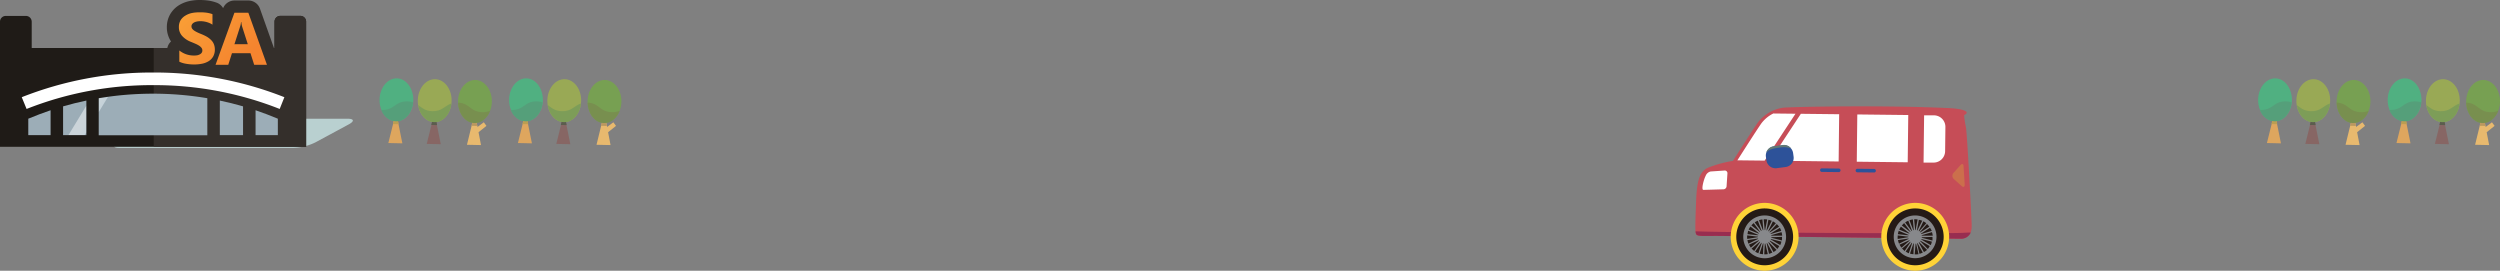 <svg xmlns="http://www.w3.org/2000/svg" xmlns:xlink="http://www.w3.org/1999/xlink" viewBox="0 0 810.45 87.77"><rect x="0" y="0" width="810.45" height="87.77" fill="#808080" stroke="none"/><defs><style>.e3e82aac-aa12-4b64-8013-14cb4d80b82e{fill:none;}.b60a2a0b-089f-4e81-bfa4-a7a12b5e5c4a{isolation:isolate;}.a041db70-3009-4b45-bb62-915b52cc4d9f{fill:#342f2b;}.f604a9a4-b5e6-4118-9002-f7ef3a9617a8{fill:#b9d0d0;}.b7f7dfc8-9aeb-4e88-a46c-204e883639e2{fill:#1f1b17;}.e7b67864-d76e-4c18-9b2f-6e0fe55cba12{fill:#fff;}.b9eb967a-125d-4c80-822b-3e71068f9558{fill:#9cadb7;}.ee93a5db-3064-4eb9-b2fa-6e01f6ae802a{clip-path:url(#b393c875-53f9-4898-999a-6d20f75eb366);}.b60733c8-d165-4222-ba7c-3c0c30bc4094{opacity:0.47;mix-blend-mode:screen;}.e491f830-7c70-475e-b7ce-0352ce4469f4{fill:url(#f1c9103e-e590-43ad-b5b9-4e29f976665f);}.abb0f361-9d3b-4206-9f4b-c7e3118abb12{fill:url(#aa457a42-70c8-4bf0-bf35-dba7cdd0ce7b);}.f4286194-606b-41af-9ba8-cd01f0acdbb2{clip-path:url(#ab6d1b62-4429-4244-9b53-9174041a1585);}.e18c18f2-389c-43a9-9490-560747bdfab1{fill:url(#b13679ed-5498-42fa-9a3e-dad1cd711d70);}.e3b96ebf-b805-4658-98a5-3371ff72ff9a{fill:url(#ee4fb928-8310-4c2c-95b7-08bedd8b460f);}.b1c89d2e-c82c-4a97-8966-cb3b2f9a86d7{fill:#e8b96e;}.b2607718-fe9e-46d5-8f8b-f39c4d01bc2e{fill:#77a052;}.a4224f65-aa4f-4eeb-b0d4-e6478498e4ee{fill:#ba985f;}.a075638d-dde2-4771-acf4-833e38e12226{fill:#788f4f;}.a81fa8bc-ebf8-472d-8f05-4782d5ac96ac{fill:#dea65e;}.f00976bd-619c-4d50-acc1-2f3fd3e0ea52{fill:#50b081;}.a3da0ab7-027c-422b-8444-8d03ef3255c7{fill:#bc9e52;}.ea571e03-6aa5-4023-8ad5-78a9c33b7879{fill:#559f7a;}.a710ade6-ba9c-4984-a22c-48218a56cf88{fill:#876664;}.b7252c2b-bcd5-4552-93b2-23f2ea63329f{fill:#99a955;}.ac0bf7c3-b027-440d-ad5d-fa1fb5f5e385{fill:#5b5d4e;}.e2b636ba-5484-4b77-bec3-4788303b0183{fill:#7d9d58;}.a344fac4-6607-4711-804a-ec8775e68de5{fill:#c64d57;}.a0d651f1-ec60-459e-9174-54018c3fc6d0{fill:#982d50;}.e7248e40-76d6-4e6d-aa3b-58118b2e4546{fill:#cb6f4c;}.bce0138d-5e28-4c62-bf3d-ea3ddb7aad74{fill:#2d5299;}.a2371080-c164-445c-a482-bad12eaa7786{fill:#627974;}.a67ee686-4b61-4230-ad50-aca196bd6b1e{fill:#2b2522;}.b96cc5f2-1c6b-4e7d-b446-7638edddbe63{fill:#ffd337;}.b5d10ea0-b168-4166-9356-eb4d7fb647dd{fill:#241a16;}.f4995ea6-05ea-49ef-bd11-92d9cca78d90{fill:#87888b;}</style><clipPath id="b393c875-53f9-4898-999a-6d20f75eb366"><path class="e3e82aac-aa12-4b64-8013-14cb4d80b82e" d="M20.45,34.48V43.8H28V32.6C25.43,33.14,22.92,33.76,20.45,34.48Z"/></clipPath><linearGradient id="f1c9103e-e590-43ad-b5b9-4e29f976665f" x1="28.63" y1="37.12" x2="36.76" y2="41.54" gradientUnits="userSpaceOnUse"><stop offset="0" stop-color="#fff"/><stop offset="1" stop-color="#cfedfc"/></linearGradient><linearGradient id="aa457a42-70c8-4bf0-bf35-dba7cdd0ce7b" x1="31.93" y1="33.61" x2="40.05" y2="38.03" xlink:href="#f1c9103e-e590-43ad-b5b9-4e29f976665f"/><clipPath id="ab6d1b62-4429-4244-9b53-9174041a1585"><path class="e3e82aac-aa12-4b64-8013-14cb4d80b82e" d="M49.62,30.37A105.88,105.88,0,0,0,32,31.84v12H67.21v-12A105.79,105.79,0,0,0,49.62,30.37Z"/></clipPath><linearGradient id="b13679ed-5498-42fa-9a3e-dad1cd711d70" x1="57.08" y1="6.33" x2="75.57" y2="23.5" gradientUnits="userSpaceOnUse"><stop offset="0" stop-color="#f99f36"/><stop offset="1" stop-color="#f5842f"/></linearGradient><linearGradient id="ee4fb928-8310-4c2c-95b7-08bedd8b460f" x1="62.36" y1="0.64" x2="80.86" y2="17.81" xlink:href="#b13679ed-5498-42fa-9a3e-dad1cd711d70"/></defs><g class="b60a2a0b-089f-4e81-bfa4-a7a12b5e5c4a"><g id="b2b16d35-5c7c-4560-a997-10f1273b30c2" data-name="Layer 2"><g id="ad47c771-86be-4a12-8680-1954145f86a2" data-name="date"><path class="a041db70-3009-4b45-bb62-915b52cc4d9f" d="M90.18,19.43,84.27,2.8A4,4,0,0,0,80.53.16H76a4,4,0,0,0-3.67,2.49A4,4,0,0,0,70.28.88,13.22,13.22,0,0,0,67.61.2,19.9,19.9,0,0,0,64.69,0a15.17,15.17,0,0,0-3.44.38,10.73,10.73,0,0,0-3.4,1.42,8.5,8.5,0,0,0-2.7,2.86,8.3,8.3,0,0,0-1.06,4.18,8.3,8.3,0,0,0,1.35,4.6,4,4,0,0,0-1.28,2.92V20a4,4,0,0,0,2.2,3.55,12.17,12.17,0,0,0,3.22,1,19.27,19.27,0,0,0,3.36.29,16.71,16.71,0,0,0,3.38-.33,12.77,12.77,0,0,0,1.25-.34,3.91,3.91,0,0,0,2.31.75H74a4,4,0,0,0,3.78-2.77l.31-1h.21l.32,1A4,4,0,0,0,82.4,25h4.15a4,4,0,0,0,4-4A3.82,3.82,0,0,0,90.18,19.43Z"/><path class="f604a9a4-b5e6-4118-9002-f7ef3a9617a8" d="M113.15,40.27c1.81-1,1.61-1.78-.45-1.78H56.11a17.57,17.57,0,0,0-7,1.78l-10.9,5.9c-1.81,1-1.6,1.78.46,1.78H95.22a17.52,17.52,0,0,0,7-1.78Z"/><path class="b7f7dfc8-9aeb-4e88-a46c-204e883639e2" d="M97.37,5.16H90.84A1.87,1.87,0,0,0,89,7v8.55H10.28V7A1.88,1.88,0,0,0,8.4,5.16H1.87A1.87,1.87,0,0,0,0,7V47.59H99.24V7A1.87,1.87,0,0,0,97.37,5.16Z"/><path class="a041db70-3009-4b45-bb62-915b52cc4d9f" d="M96.6,47.59h2.64V7a1.87,1.87,0,0,0-1.87-1.87H90.84A1.87,1.87,0,0,0,89,7v8.55H49.83v32H96.6Z"/><path class="e7b67864-d76e-4c18-9b2f-6e0fe55cba12" d="M90.67,35.32A110.15,110.15,0,0,0,49.62,27.6a110.22,110.22,0,0,0-41,7.72L7.05,31.51a114.33,114.33,0,0,1,42.57-8,114.33,114.33,0,0,1,42.57,8Z"/><path class="b9eb967a-125d-4c80-822b-3e71068f9558" d="M71.26,32.6V43.8h7.53V34.48C76.33,33.76,73.81,33.14,71.26,32.6Z"/><path class="b9eb967a-125d-4c80-822b-3e71068f9558" d="M20.45,34.48V43.8H28V32.6C25.43,33.14,22.92,33.76,20.45,34.48Z"/><path class="b9eb967a-125d-4c80-822b-3e71068f9558" d="M82.85,35.74V43.8h7.22V38.48Q86.55,37,82.85,35.74Z"/><path class="b9eb967a-125d-4c80-822b-3e71068f9558" d="M9.17,38.48V43.8H16.4V35.74Q12.71,37,9.17,38.48Z"/><path class="b9eb967a-125d-4c80-822b-3e71068f9558" d="M49.62,30.37A105.88,105.88,0,0,0,32,31.84v12H67.21v-12A105.79,105.79,0,0,0,49.62,30.37Z"/><g class="ee93a5db-3064-4eb9-b2fa-6e01f6ae802a"><g class="b60733c8-d165-4222-ba7c-3c0c30bc4094"><polygon class="e491f830-7c70-475e-b7ce-0352ce4469f4" points="30.4 30.31 21.98 44.14 27.26 44.14 35.68 30.31 30.4 30.31"/><polygon class="abb0f361-9d3b-4206-9f4b-c7e3118abb12" points="40.14 30.31 31.73 44.14 37.01 44.14 45.42 30.31 40.14 30.31"/></g></g><g class="f4286194-606b-41af-9ba8-cd01f0acdbb2"><g class="b60733c8-d165-4222-ba7c-3c0c30bc4094"><polygon class="e491f830-7c70-475e-b7ce-0352ce4469f4" points="30.4 30.31 21.98 44.14 27.26 44.14 35.68 30.31 30.4 30.31"/><polygon class="abb0f361-9d3b-4206-9f4b-c7e3118abb12" points="40.14 30.31 31.73 44.14 37.01 44.14 45.42 30.31 40.14 30.31"/></g></g><path class="e18c18f2-389c-43a9-9490-560747bdfab1" d="M58.13,20V16.36A7.43,7.43,0,0,0,62.79,18,5.83,5.83,0,0,0,64,17.91a3,3,0,0,0,.9-.36,1.55,1.55,0,0,0,.53-.52,1.25,1.25,0,0,0,.17-.66,1.39,1.39,0,0,0-.28-.86,3.11,3.11,0,0,0-.77-.7,8.24,8.24,0,0,0-1.16-.61c-.45-.2-.93-.4-1.45-.61a7.56,7.56,0,0,1-2.95-2,4.23,4.23,0,0,1-1-2.79,4.37,4.37,0,0,1,.53-2.2A4.45,4.45,0,0,1,60,5.12a6.63,6.63,0,0,1,2.12-.88A11.52,11.52,0,0,1,64.7,4,14.78,14.78,0,0,1,67,4.12a9.4,9.4,0,0,1,1.88.47V8A6.35,6.35,0,0,0,68,7.51a9,9,0,0,0-1-.36,9.75,9.75,0,0,0-1-.21,7,7,0,0,0-1-.07A5.26,5.26,0,0,0,63.73,7a2.87,2.87,0,0,0-.9.34,1.66,1.66,0,0,0-.56.52,1.16,1.16,0,0,0-.2.68,1.29,1.29,0,0,0,.22.74,2.53,2.53,0,0,0,.64.62,7.41,7.41,0,0,0,1,.57c.39.19.83.38,1.33.58a14.72,14.72,0,0,1,1.82.87A6.78,6.78,0,0,1,68.46,13a3.91,3.91,0,0,1,.88,1.33A4.67,4.67,0,0,1,69.65,16a4.56,4.56,0,0,1-.54,2.31,4.28,4.28,0,0,1-1.45,1.51,6.53,6.53,0,0,1-2.13.83,12.72,12.72,0,0,1-2.59.25,15,15,0,0,1-2.64-.23A7.91,7.91,0,0,1,58.13,20Z"/><path class="e3b96ebf-b805-4658-98a5-3371ff72ff9a" d="M86.54,21H82.4l-1.2-3.75h-6L74,21H69.88L76,4.12h4.51Zm-6.21-6.67L78.51,8.66a8,8,0,0,1-.28-1.52h-.1a5.89,5.89,0,0,1-.29,1.47L76,14.34Z"/><polygon class="b1c89d2e-c82c-4a97-8966-cb3b2f9a86d7" points="151.38 46.93 153.88 36.69 154.81 41.16 156.84 39.64 157.7 40.81 155.13 42.86 155.93 47.03 151.38 46.93"/><path class="b2607718-fe9e-46d5-8f8b-f39c4d01bc2e" d="M159.45,33c-.09,3.85-2.61,6.91-5.64,6.84s-5.41-3.23-5.33-7.08,2.61-6.91,5.64-6.84S159.53,29.2,159.45,33Z"/><polygon class="a4224f65-aa4f-4eeb-b0d4-e6478498e4ee" points="154.74 40.83 152.84 40.79 153.88 36.59 154.74 40.83"/><path class="a075638d-dde2-4771-acf4-833e38e12226" d="M153.81,39.88c-2.9-.06-5.19-3-5.3-6.61,3.86.18,3.87,3,7.86,3.09a5.46,5.46,0,0,0,2.53-.49C158,38.28,156,39.93,153.81,39.88Z"/><polygon class="a81fa8bc-ebf8-472d-8f05-4782d5ac96ac" points="130.44 46.47 125.89 46.37 128.39 36.33 128.39 36.33 130.44 46.47"/><path class="f00976bd-619c-4d50-acc1-2f3fd3e0ea52" d="M134,32.48c-.09,3.85-2.61,6.91-5.64,6.84s-5.41-3.24-5.32-7.08,2.61-6.91,5.63-6.84S134,28.63,134,32.48Z"/><polygon class="a3da0ab7-027c-422b-8444-8d03ef3255c7" points="129.26 40.27 127.35 40.23 128.4 36.03 129.26 40.27"/><path class="ea571e03-6aa5-4023-8ad5-78a9c33b7879" d="M128.32,39.32a5.42,5.42,0,0,1-4.68-3.69l.23,0c4.06.09,4.12-2.85,8.19-2.76a6.62,6.62,0,0,1,1.83.29C133.53,36.69,131.16,39.39,128.32,39.32Z"/><polygon class="a710ade6-ba9c-4984-a22c-48218a56cf88" points="142.89 46.75 138.34 46.65 140.84 36.6 140.84 36.6 142.89 46.75"/><path class="b7252c2b-bcd5-4552-93b2-23f2ea63329f" d="M146.4,32.75c-.08,3.85-2.6,6.92-5.63,6.85s-5.41-3.24-5.33-7.09,2.61-6.91,5.64-6.84S146.49,28.91,146.4,32.75Z"/><polygon class="ac0bf7c3-b027-440d-ad5d-fa1fb5f5e385" points="141.7 40.55 139.8 40.51 140.85 36.3 141.7 40.55"/><path class="e2b636ba-5484-4b77-bec3-4788303b0183" d="M140.77,39.6c-2.61-.06-4.73-2.43-5.21-5.55,1.21.87,2.17,1.9,4.56,2,3.27.08,4-1.8,6.21-2.5C146,37,143.6,39.66,140.77,39.6Z"/><polygon class="b1c89d2e-c82c-4a97-8966-cb3b2f9a86d7" points="193.38 46.93 195.88 36.69 196.81 41.16 198.84 39.64 199.7 40.81 197.13 42.86 197.93 47.03 193.38 46.93"/><path class="b2607718-fe9e-46d5-8f8b-f39c4d01bc2e" d="M201.45,33c-.09,3.85-2.61,6.91-5.64,6.84s-5.41-3.23-5.33-7.08,2.61-6.91,5.64-6.84S201.53,29.2,201.45,33Z"/><polygon class="a4224f65-aa4f-4eeb-b0d4-e6478498e4ee" points="196.74 40.83 194.84 40.79 195.88 36.59 196.74 40.83"/><path class="a075638d-dde2-4771-acf4-833e38e12226" d="M195.81,39.88c-2.9-.06-5.19-3-5.3-6.61,3.86.18,3.87,3,7.86,3.09a5.46,5.46,0,0,0,2.53-.49C200,38.28,198,39.93,195.81,39.88Z"/><polygon class="a81fa8bc-ebf8-472d-8f05-4782d5ac96ac" points="172.44 46.47 167.9 46.37 170.39 36.33 170.39 36.33 172.44 46.47"/><path class="f00976bd-619c-4d50-acc1-2f3fd3e0ea52" d="M176,32.48c-.09,3.85-2.61,6.91-5.64,6.84s-5.41-3.24-5.32-7.08,2.61-6.91,5.63-6.84S176,28.63,176,32.48Z"/><polygon class="a3da0ab7-027c-422b-8444-8d03ef3255c7" points="171.26 40.27 169.35 40.23 170.4 36.03 171.26 40.27"/><path class="ea571e03-6aa5-4023-8ad5-78a9c33b7879" d="M170.32,39.32a5.42,5.42,0,0,1-4.68-3.69l.23,0c4.06.09,4.12-2.85,8.19-2.76a6.62,6.62,0,0,1,1.83.29C175.53,36.69,173.16,39.39,170.32,39.32Z"/><polygon class="a710ade6-ba9c-4984-a22c-48218a56cf88" points="184.89 46.75 180.34 46.65 182.84 36.6 182.84 36.6 184.89 46.75"/><path class="b7252c2b-bcd5-4552-93b2-23f2ea63329f" d="M188.4,32.75c-.08,3.85-2.6,6.92-5.63,6.85s-5.41-3.24-5.33-7.09,2.61-6.91,5.64-6.84S188.49,28.91,188.4,32.75Z"/><polygon class="ac0bf7c3-b027-440d-ad5d-fa1fb5f5e385" points="183.7 40.55 181.8 40.51 182.85 36.3 183.7 40.55"/><path class="e2b636ba-5484-4b77-bec3-4788303b0183" d="M182.77,39.6c-2.61-.06-4.73-2.43-5.21-5.55,1.21.87,2.17,1.9,4.56,2,3.27.08,4-1.8,6.21-2.5C188,37,185.6,39.66,182.77,39.6Z"/><polygon class="b1c89d2e-c82c-4a97-8966-cb3b2f9a86d7" points="760.38 46.93 762.88 36.69 763.81 41.16 765.84 39.64 766.7 40.81 764.13 42.86 764.93 47.03 760.38 46.93"/><path class="b2607718-fe9e-46d5-8f8b-f39c4d01bc2e" d="M768.45,33c-.09,3.85-2.61,6.91-5.64,6.84s-5.41-3.23-5.33-7.08,2.61-6.91,5.64-6.84S768.53,29.2,768.45,33Z"/><polygon class="a4224f65-aa4f-4eeb-b0d4-e6478498e4ee" points="763.74 40.83 761.84 40.79 762.88 36.59 763.74 40.83"/><path class="a075638d-dde2-4771-acf4-833e38e12226" d="M762.81,39.88c-2.9-.06-5.19-3-5.3-6.61,3.86.18,3.87,3,7.86,3.09a5.46,5.46,0,0,0,2.53-.49C767,38.28,765,39.93,762.81,39.88Z"/><polygon class="a81fa8bc-ebf8-472d-8f05-4782d5ac96ac" points="739.44 46.47 734.89 46.37 737.39 36.33 737.39 36.33 739.44 46.47"/><path class="f00976bd-619c-4d50-acc1-2f3fd3e0ea52" d="M743,32.48c-.09,3.85-2.61,6.91-5.64,6.84s-5.41-3.24-5.32-7.08,2.61-6.91,5.63-6.84S743,28.63,743,32.48Z"/><polygon class="a3da0ab7-027c-422b-8444-8d03ef3255c7" points="738.26 40.27 736.35 40.23 737.4 36.03 738.26 40.27"/><path class="ea571e03-6aa5-4023-8ad5-78a9c33b7879" d="M737.32,39.32a5.42,5.42,0,0,1-4.68-3.69l.23,0c4.06.09,4.12-2.85,8.19-2.76a6.62,6.62,0,0,1,1.83.29C742.53,36.69,740.16,39.39,737.32,39.32Z"/><polygon class="a710ade6-ba9c-4984-a22c-48218a56cf88" points="751.89 46.75 747.34 46.65 749.84 36.6 749.84 36.6 751.89 46.75"/><path class="b7252c2b-bcd5-4552-93b2-23f2ea63329f" d="M755.4,32.75c-.08,3.85-2.6,6.92-5.63,6.85s-5.41-3.24-5.33-7.09,2.61-6.91,5.64-6.84S755.49,28.91,755.4,32.75Z"/><polygon class="ac0bf7c3-b027-440d-ad5d-fa1fb5f5e385" points="750.7 40.55 748.8 40.51 749.85 36.3 750.7 40.55"/><path class="e2b636ba-5484-4b77-bec3-4788303b0183" d="M749.77,39.6c-2.61-.06-4.73-2.43-5.21-5.55,1.21.87,2.17,1.9,4.56,2,3.27.08,4-1.8,6.21-2.5C755,37,752.6,39.66,749.77,39.6Z"/><polygon class="b1c89d2e-c82c-4a97-8966-cb3b2f9a86d7" points="802.38 46.93 804.88 36.69 805.81 41.16 807.84 39.64 808.7 40.81 806.13 42.86 806.93 47.03 802.38 46.93"/><path class="b2607718-fe9e-46d5-8f8b-f39c4d01bc2e" d="M810.45,33c-.09,3.85-2.61,6.91-5.64,6.84s-5.41-3.23-5.33-7.08,2.61-6.91,5.64-6.84S810.53,29.2,810.45,33Z"/><polygon class="a4224f65-aa4f-4eeb-b0d4-e6478498e4ee" points="805.74 40.83 803.84 40.79 804.88 36.59 805.74 40.83"/><path class="a075638d-dde2-4771-acf4-833e38e12226" d="M804.81,39.88c-2.9-.06-5.19-3-5.3-6.61,3.86.18,3.87,3,7.86,3.09a5.46,5.46,0,0,0,2.53-.49C809,38.28,807,39.93,804.81,39.88Z"/><polygon class="a81fa8bc-ebf8-472d-8f05-4782d5ac96ac" points="781.44 46.47 776.89 46.37 779.39 36.33 779.39 36.33 781.44 46.47"/><path class="f00976bd-619c-4d50-acc1-2f3fd3e0ea52" d="M785,32.48c-.09,3.85-2.61,6.91-5.64,6.84s-5.41-3.24-5.32-7.08,2.61-6.91,5.63-6.84S785,28.63,785,32.48Z"/><polygon class="a3da0ab7-027c-422b-8444-8d03ef3255c7" points="780.26 40.27 778.35 40.23 779.4 36.03 780.26 40.27"/><path class="ea571e03-6aa5-4023-8ad5-78a9c33b7879" d="M779.32,39.32a5.42,5.42,0,0,1-4.68-3.69l.23,0c4.06.09,4.12-2.85,8.19-2.76a6.62,6.62,0,0,1,1.83.29C784.53,36.69,782.16,39.39,779.32,39.32Z"/><polygon class="a710ade6-ba9c-4984-a22c-48218a56cf88" points="793.89 46.75 789.34 46.65 791.84 36.6 791.84 36.6 793.89 46.75"/><path class="b7252c2b-bcd5-4552-93b2-23f2ea63329f" d="M797.4,32.75c-.08,3.85-2.6,6.92-5.63,6.85s-5.41-3.24-5.33-7.09,2.61-6.91,5.64-6.84S797.49,28.91,797.4,32.75Z"/><polygon class="ac0bf7c3-b027-440d-ad5d-fa1fb5f5e385" points="792.7 40.55 790.8 40.51 791.85 36.3 792.7 40.55"/><path class="e2b636ba-5484-4b77-bec3-4788303b0183" d="M791.77,39.6c-2.61-.06-4.73-2.43-5.21-5.55,1.21.87,2.17,1.9,4.56,2,3.27.08,4-1.8,6.21-2.5C797,37,794.6,39.66,791.77,39.6Z"/><path class="a344fac4-6607-4711-804a-ec8775e68de5" d="M630.75,35c-18.93-.87-46.52-.47-52.46-.11a12.53,12.53,0,0,0-8.45,4.85c-1.93,2.77-8.05,12.42-8.05,12.42a37.46,37.46,0,0,0-8.1,2.22c-2.59,1.17-3.5,3.82-3.82,10.08-.24,7-.46,10.78,0,11.53s3.21.45,7.65.5l77.9.9c1.74,0,3.8-.7,3.76-4.24s-1.54-30.5-1.85-31.81a37.63,37.63,0,0,1-.62-4c1.16-.56,1.5-1.31-1.29-1.91A32.76,32.76,0,0,0,630.75,35Z"/><path class="a0d651f1-ec60-459e-9174-54018c3fc6d0" d="M636.3,75.48c-6.59.34-77.95-.07-86.63-.5a2.52,2.52,0,0,0,.23,1c.49.75,3.21.45,7.65.5l77.9.9a3.34,3.34,0,0,0,3.42-2C638.13,75.38,637.28,75.43,636.3,75.48Z"/><polygon class="e7b67864-d76e-4c18-9b2f-6e0fe55cba12" points="602.1 37.1 601.93 52.42 618.44 52.61 618.62 37.29 602.1 37.1"/><polygon class="e7b67864-d76e-4c18-9b2f-6e0fe55cba12" points="583.8 36.89 573.8 52.09 596.05 52.35 596.22 37.03 583.8 36.89"/><path class="e7b67864-d76e-4c18-9b2f-6e0fe55cba12" d="M582.06,36.87l-7.19-.08a10.94,10.94,0,0,0-3.94,3.3c-1.64,2.36-6.41,9.85-7.71,11.88l8.84.1Z"/><path class="e7b67864-d76e-4c18-9b2f-6e0fe55cba12" d="M627,37.39l-3.24,0-.18,15.32,3.24,0A3.74,3.74,0,0,0,630.57,49l.09-7.85A3.74,3.74,0,0,0,627,37.39Z"/><path class="e7248e40-76d6-4e6d-aa3b-58118b2e4546" d="M636.92,59.83c0,.78-.4,1-1,.47l-2.52-2.25a1.42,1.42,0,0,1-.11-2l2.25-2.52c.52-.58,1-.42,1,.36Z"/><path class="e7b67864-d76e-4c18-9b2f-6e0fe55cba12" d="M559.72,60.42,560,56.2a.86.86,0,0,0-.88-.92l-4.57.31a2.31,2.31,0,0,0-1.63,1.46c-.54,1-1.47,4.33-.76,4.51l6.57-.19A1.05,1.05,0,0,0,559.72,60.42Z"/><path class="bce0138d-5e28-4c62-bf3d-ea3ddb7aad74" d="M596,55.79l-5.31-.06a.58.58,0,1,1,0-1.15l5.32.06a.58.58,0,1,1,0,1.15Z"/><path class="bce0138d-5e28-4c62-bf3d-ea3ddb7aad74" d="M607.44,55.92l-5.31-.06a.57.57,0,0,1-.57-.58.58.58,0,0,1,.58-.57l5.32.06a.58.58,0,1,1,0,1.15Z"/><path class="bce0138d-5e28-4c62-bf3d-ea3ddb7aad74" d="M581.44,50.72a3,3,0,0,1-2.42,3.4l-3.18.42a3,3,0,0,1-3.22-2.65l-.14-1a3,3,0,0,1,2.41-3.4l3.19-.43a3,3,0,0,1,3.22,2.65Z"/><path class="a2371080-c164-445c-a482-bad12eaa7786" d="M576.83,47.86a7.13,7.13,0,0,1,3.79.26A2.79,2.79,0,0,0,578.08,47l-3.19.43a2.84,2.84,0,0,0-2.3,2.07C573.4,48.64,574.17,48.18,576.83,47.86Z"/><path class="a67ee686-4b61-4230-ad50-aca196bd6b1e" d="M568.5,76.52a.41.41,0,0,1-.59.58.41.41,0,0,1,0-.59A.42.42,0,0,1,568.5,76.52Z"/><path class="a67ee686-4b61-4230-ad50-aca196bd6b1e" d="M569.54,75.49a.43.43,0,0,1,0,.59.41.41,0,1,1-.58-.59A.42.42,0,0,1,569.54,75.49Z"/><path class="a67ee686-4b61-4230-ad50-aca196bd6b1e" d="M569.43,77.47a.41.41,0,0,1-.59.58.41.41,0,0,1,0-.58A.4.4,0,0,1,569.43,77.47Z"/><path class="a67ee686-4b61-4230-ad50-aca196bd6b1e" d="M570.47,76.45a.41.41,0,0,1,0,.58.41.41,0,1,1-.58-.59A.41.41,0,0,1,570.47,76.45Z"/><path class="b96cc5f2-1c6b-4e7d-b446-7638edddbe63" d="M613.5,69.22a10.56,10.56,0,1,0,14.94.17A10.55,10.55,0,0,0,613.5,69.22Z"/><path class="b96cc5f2-1c6b-4e7d-b446-7638edddbe63" d="M628.75,69.09a11,11,0,1,1-15.56-.19A11,11,0,0,1,628.75,69.09Z"/><path class="b5d10ea0-b168-4166-9356-eb4d7fb647dd" d="M627.47,70.34a9.21,9.21,0,1,1-13-.16A9.2,9.2,0,0,1,627.47,70.34Z"/><path class="f4995ea6-05ea-49ef-bd11-92d9cca78d90" d="M616,71.81a6.93,6.93,0,1,0,9.8.12A6.94,6.94,0,0,0,616,71.81Zm8.46.57L622.14,75,622,74.9l1.52-3.16A5.53,5.53,0,0,1,624.5,72.38Zm-1.32-.81-1.57,3.13-.14,0,.62-3.44A4.94,4.94,0,0,1,623.18,71.57Zm-1.49-.43L621,74.59a.57.57,0,0,0-.13,0l-.35-3.49A6.18,6.18,0,0,1,621.69,71.14Zm-1.54,0,.29,3.49a.7.7,0,0,1-.14,0L619,71.39A6,6,0,0,1,620.15,71.13Zm-1.48.4,1.21,3.29-.12.07-2.1-2.8A5.22,5.22,0,0,1,618.67,71.53Zm-1.76,1.17a5.3,5.3,0,0,1,.43-.38l2.06,2.84,0,0-.05.06-2.78-2.14Q616.7,72.91,616.91,72.7Zm-.64.74L619,75.61a.67.67,0,0,0-.06.12l-3.26-1.3A4.89,4.89,0,0,1,616.27,73.44Zm-.73,1.36,3.24,1.35a.61.61,0,0,0,0,.13l-3.49-.37A6.94,6.94,0,0,1,615.54,74.8Zm-.32,1.5,3.47.43v.14l-3.46.59A5.63,5.63,0,0,1,615.22,76.3Zm.07,1.54,3.47-.52a.65.65,0,0,0,0,.13L615.62,79A7.08,7.08,0,0,1,615.29,77.84Zm.5,1.47L619,77.87a.44.44,0,0,0,.08.11l-2.65,2.31A5.37,5.37,0,0,1,615.79,79.31Zm1,1.44c-.07-.06-.11-.11-.16-.16l2.69-2.25.1.1-1.93,2.92A4.5,4.5,0,0,1,616.82,80.75Zm1,.83,2-2.89.13.07-1.08,3.34A5,5,0,0,1,617.85,81.58Zm1.42.65,1.12-3.32.14,0-.13,3.5A5.37,5.37,0,0,1,619.27,82.23Zm1.53.23L621,79l.15,0,.81,3.41A6.23,6.23,0,0,1,620.8,82.46Zm1.54-.19-.76-3.41.14-.06,1.71,3.07A6.2,6.2,0,0,1,622.34,82.27Zm1.44-.6-1.66-3.09.13-.09L624.72,81A5.34,5.34,0,0,1,623.78,81.67Zm1.22-1-2.43-2.53a.4.4,0,0,0,.1-.12l3,1.74A6,6,0,0,1,625,80.7Zm.92-1.26-3-1.79.06-.13,3.39.84A5.49,5.49,0,0,1,625.92,79.44Zm.53-1.47-3.39-.89a.81.81,0,0,0,0-.15l3.5-.11A6.32,6.32,0,0,1,626.45,78Zm.11-1.55-3.5,0,0-.14,3.34-1A5,5,0,0,1,626.56,76.42Zm-.3-1.52-3.37,1-.06-.13,2.93-1.91A5.31,5.31,0,0,1,626.26,74.9Zm-3.68.48-.09-.11,2.3-2.63c.06,0,.11.11.17.15a7.75,7.75,0,0,1,.59.72Z"/><path class="e3e82aac-aa12-4b64-8013-14cb4d80b82e" d="M627.78,76.85a6.9,6.9,0,1,1-6.82-7A6.9,6.9,0,0,1,627.78,76.85Z"/><path class="b96cc5f2-1c6b-4e7d-b446-7638edddbe63" d="M564.69,69.22a10.56,10.56,0,1,0,14.94.17A10.56,10.56,0,0,0,564.69,69.22Z"/><path class="b96cc5f2-1c6b-4e7d-b446-7638edddbe63" d="M579.94,69.09a11,11,0,1,1-15.56-.19A11,11,0,0,1,579.94,69.09Z"/><path class="b5d10ea0-b168-4166-9356-eb4d7fb647dd" d="M578.66,70.34a9.21,9.21,0,1,1-13-.16A9.2,9.2,0,0,1,578.66,70.34Z"/><path class="f4995ea6-05ea-49ef-bd11-92d9cca78d90" d="M567.23,71.81a6.94,6.94,0,1,0,9.8.12A6.93,6.93,0,0,0,567.23,71.81Zm8.46.57L573.33,75l-.12-.08,1.52-3.16A5.53,5.53,0,0,1,575.69,72.38Zm-1.32-.81L572.8,74.7l-.14,0,.62-3.44A4.94,4.94,0,0,1,574.37,71.57Zm-1.49-.43-.66,3.45a.56.56,0,0,0-.13,0l-.35-3.49A6.18,6.18,0,0,1,572.88,71.14Zm-1.54,0,.29,3.49a.58.58,0,0,1-.14,0l-1.26-3.26A6,6,0,0,1,571.34,71.13Zm-1.49.4,1.22,3.29-.12.07-2.1-2.8A5.8,5.8,0,0,1,569.85,71.53ZM568.1,72.7c.13-.13.28-.26.42-.38l2.07,2.84-.05,0,0,.06-2.78-2.14Q567.89,72.91,568.1,72.7Zm-.64.74,2.75,2.17a.67.67,0,0,0-.06.12l-3.27-1.3A5.46,5.46,0,0,1,567.46,73.44Zm-.73,1.36L570,76.15l0,.13-3.49-.37A6.94,6.94,0,0,1,566.73,74.8Zm-.32,1.5,3.47.43v.14l-3.46.59A5.63,5.63,0,0,1,566.41,76.3Zm.07,1.54,3.47-.52a.65.65,0,0,0,0,.13L566.81,79A7.08,7.08,0,0,1,566.48,77.84Zm.5,1.47,3.19-1.44a.44.44,0,0,0,.08.11l-2.66,2.31A5.91,5.91,0,0,1,567,79.31Zm1,1.44-.15-.16,2.69-2.25a.94.94,0,0,1,.1.1l-1.93,2.92A5.74,5.74,0,0,1,568,80.75Zm1,.83,2-2.89.13.07-1.08,3.34A5,5,0,0,1,569,81.58Zm1.42.65,1.12-3.32.14,0-.13,3.5A5.37,5.37,0,0,1,570.46,82.23Zm1.53.23.19-3.49.15,0,.81,3.41A6.23,6.23,0,0,1,572,82.46Zm1.54-.19-.76-3.41.15-.06,1.7,3.07A5.92,5.92,0,0,1,573.53,82.27Zm1.44-.6-1.66-3.09.13-.09L575.91,81A5.74,5.74,0,0,1,575,81.67Zm1.22-1-2.43-2.53a.4.4,0,0,0,.1-.12l3,1.74A6,6,0,0,1,576.19,80.7Zm.92-1.26-3-1.79.06-.13,3.39.84A5.49,5.49,0,0,1,577.11,79.44Zm.53-1.47-3.39-.89a.81.81,0,0,0,0-.15l3.5-.11A6.32,6.32,0,0,1,577.64,78Zm.11-1.55-3.5,0,0-.14,3.34-1A4.53,4.53,0,0,1,577.75,76.42Zm-.3-1.52-3.37,1-.06-.13L577,73.85A5.31,5.31,0,0,1,577.45,74.9Zm-3.68.48-.09-.11L576,72.64a1.14,1.14,0,0,0,.16.15,7.75,7.75,0,0,1,.59.72Z"/><path class="e3e82aac-aa12-4b64-8013-14cb4d80b82e" d="M579,76.85a6.9,6.9,0,1,1-6.82-7A6.9,6.9,0,0,1,579,76.85Z"/></g></g></g></svg>